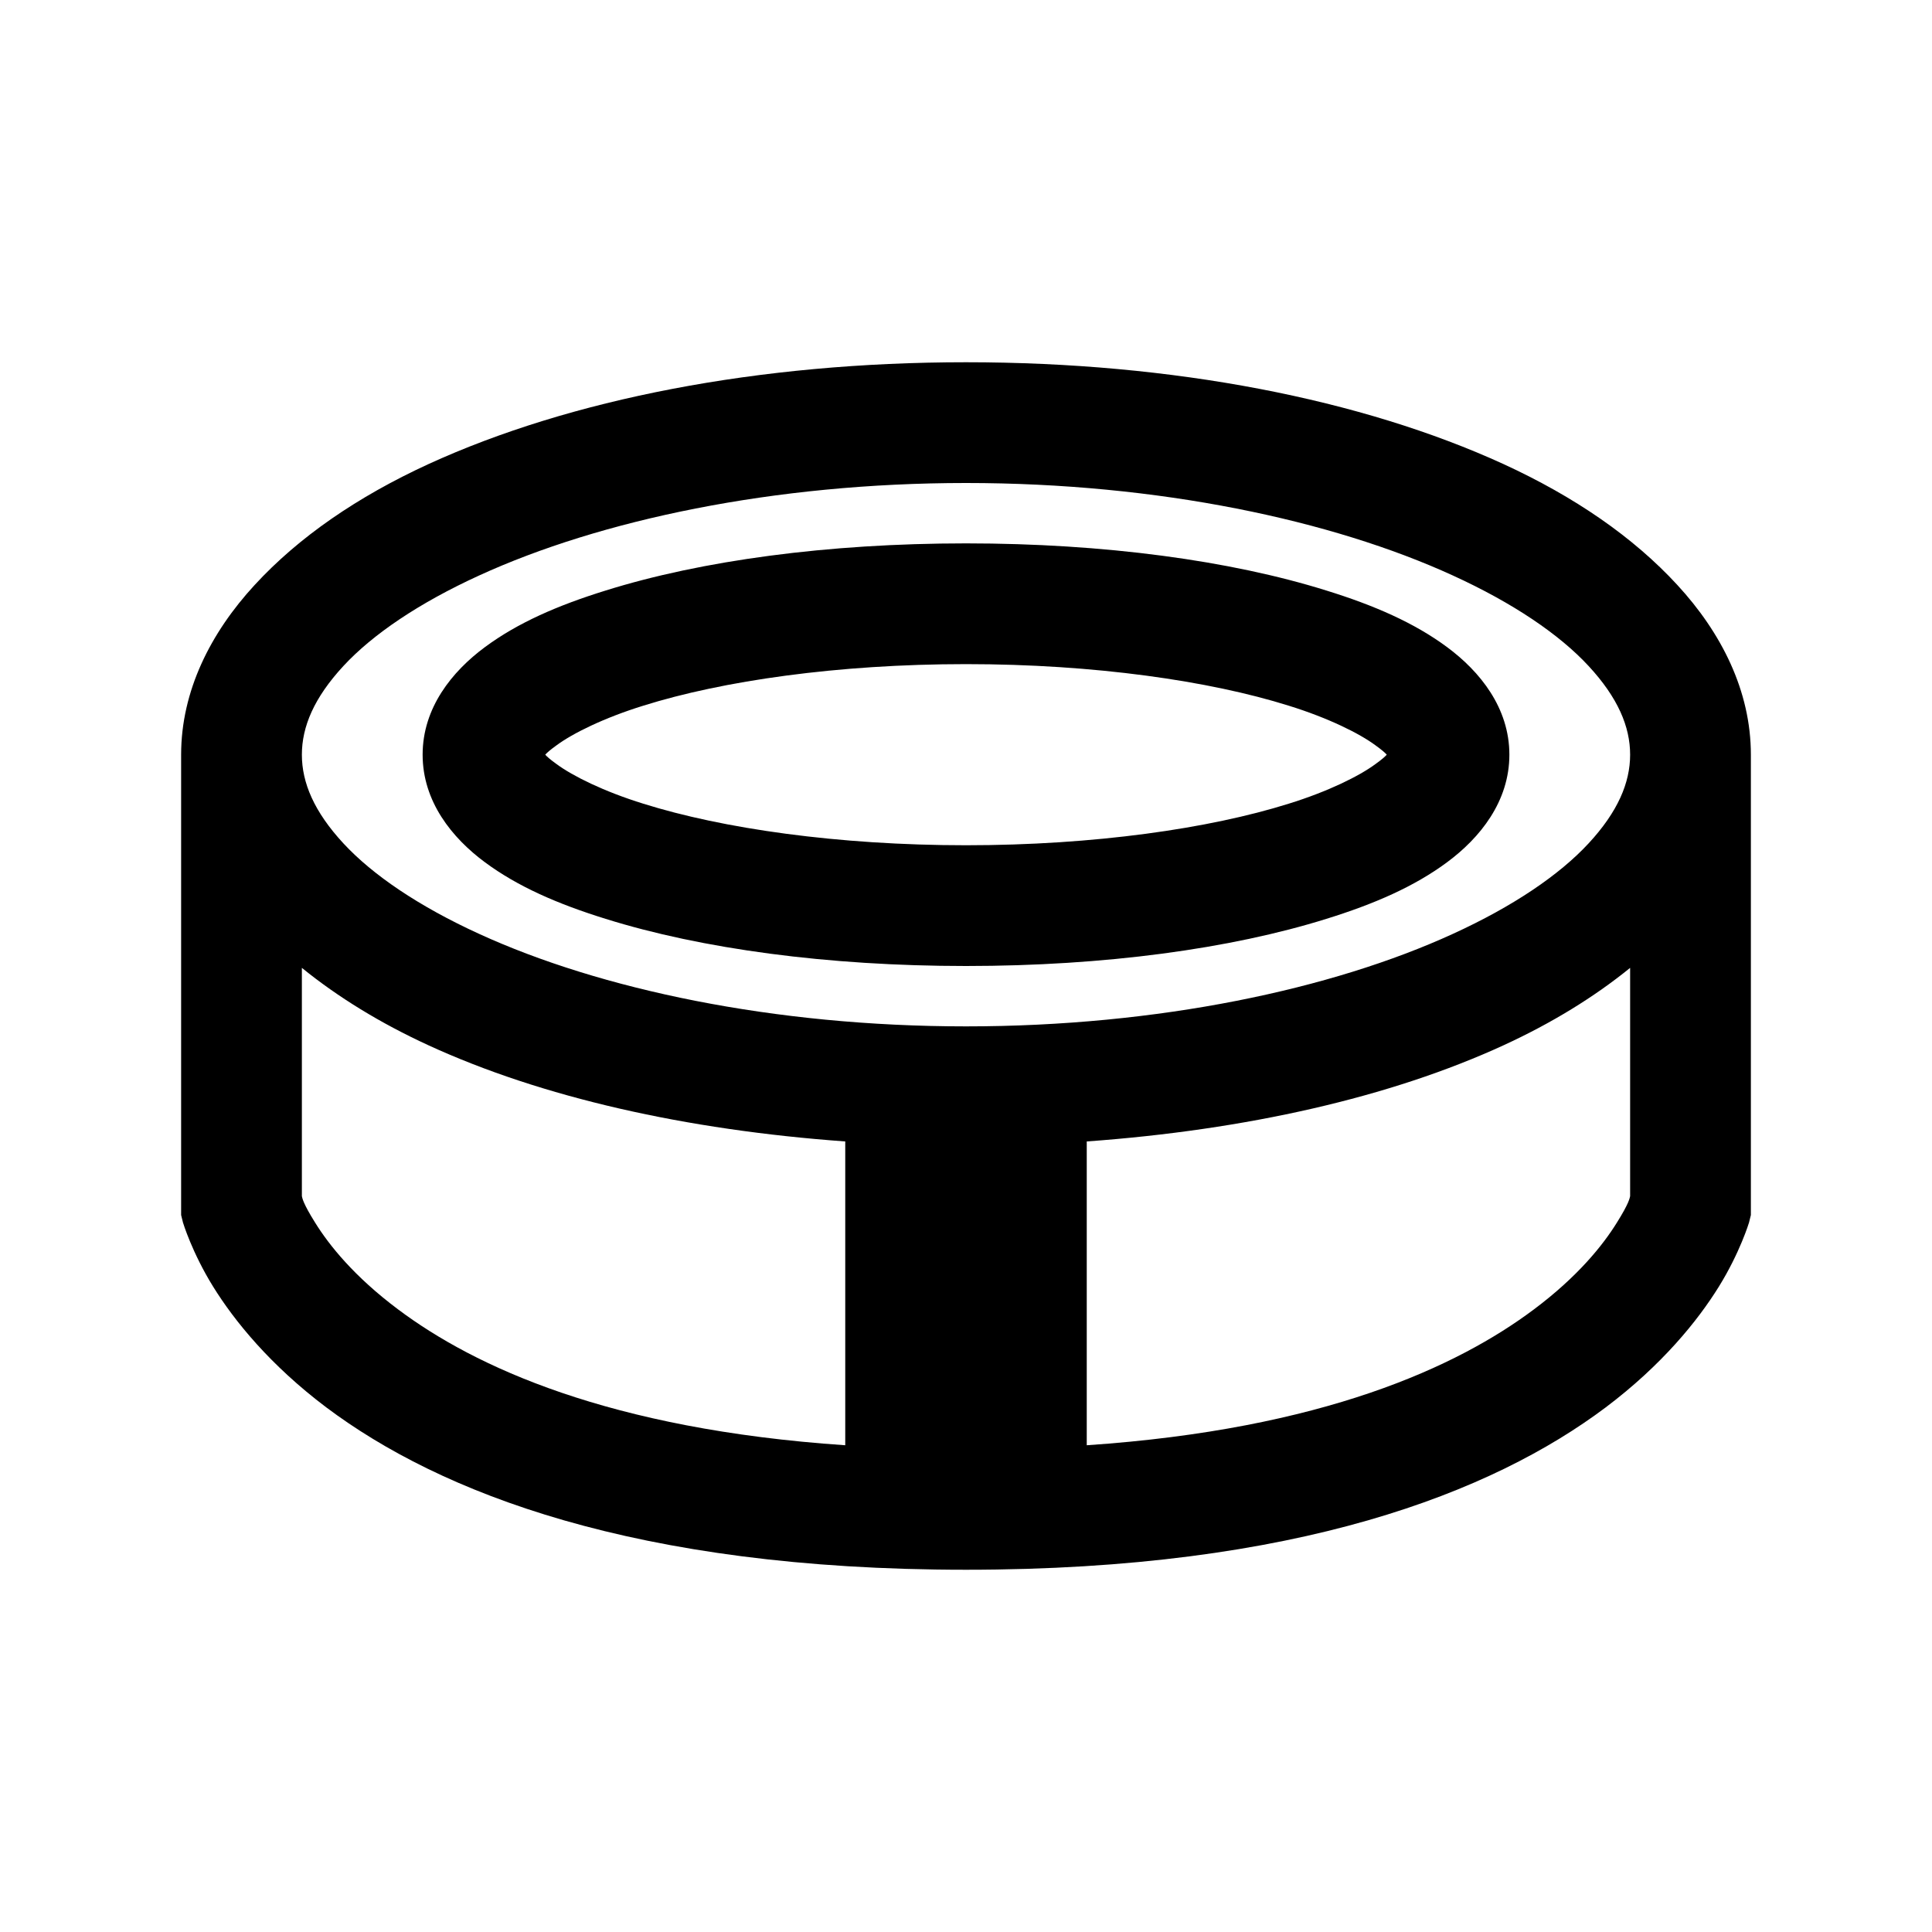 <?xml version="1.0" encoding="UTF-8"?>
<svg xmlns="http://www.w3.org/2000/svg" xmlns:xlink="http://www.w3.org/1999/xlink" viewBox="0 0 32 32" version="1.1">
<g>
<path d="M 16 6 C 12.562 6 9.441 6.613 7.094 7.688 C 5.922 8.227 4.949 8.895 4.219 9.688 C 3.488 10.48 3 11.445 3 12.5 L 3 20.125 L 3.031 20.25 C 3.031 20.25 3.18 20.746 3.531 21.312 C 3.883 21.879 4.473 22.609 5.406 23.312 C 7.277 24.715 10.504 26 16 26 C 21.496 26 24.723 24.715 26.594 23.312 C 27.527 22.609 28.117 21.879 28.469 21.312 C 28.82 20.746 28.969 20.25 28.969 20.25 L 29 20.125 L 29 12.5 C 29 11.445 28.512 10.48 27.781 9.688 C 27.051 8.895 26.078 8.227 24.906 7.688 C 22.559 6.613 19.438 6 16 6 Z M 16 8 C 19.191 8 22.066 8.617 24.062 9.531 C 25.062 9.988 25.828 10.508 26.312 11.031 C 26.797 11.555 27 12.035 27 12.5 C 27 12.965 26.797 13.445 26.312 13.969 C 25.828 14.492 25.062 15.012 24.062 15.469 C 22.066 16.383 19.191 17 16 17 C 12.809 17 9.934 16.383 7.938 15.469 C 6.938 15.012 6.172 14.492 5.688 13.969 C 5.203 13.445 5 12.965 5 12.5 C 5 12.035 5.203 11.555 5.688 11.031 C 6.172 10.508 6.938 9.988 7.938 9.531 C 9.934 8.617 12.809 8 16 8 Z M 16 9 C 13.707 9 11.617 9.285 10.031 9.781 C 9.238 10.027 8.574 10.316 8.031 10.719 C 7.488 11.121 7 11.723 7 12.5 C 7 13.277 7.488 13.879 8.031 14.281 C 8.574 14.684 9.238 14.973 10.031 15.219 C 11.617 15.715 13.707 16 16 16 C 18.293 16 20.383 15.715 21.969 15.219 C 22.762 14.973 23.426 14.684 23.969 14.281 C 24.512 13.879 25 13.277 25 12.5 C 25 11.723 24.512 11.121 23.969 10.719 C 23.426 10.316 22.762 10.027 21.969 9.781 C 20.383 9.285 18.293 9 16 9 Z M 16 11 C 18.125 11 20.035 11.277 21.344 11.688 C 22 11.891 22.516 12.148 22.781 12.344 C 22.895 12.426 22.941 12.469 22.969 12.5 C 22.941 12.531 22.895 12.574 22.781 12.656 C 22.516 12.852 22 13.109 21.344 13.312 C 20.035 13.723 18.125 14 16 14 C 13.875 14 11.965 13.723 10.656 13.312 C 10 13.109 9.484 12.852 9.219 12.656 C 9.105 12.574 9.059 12.531 9.031 12.5 C 9.059 12.469 9.105 12.426 9.219 12.344 C 9.484 12.148 10 11.891 10.656 11.688 C 11.965 11.277 13.875 11 16 11 Z M 5 16.031 C 5.598 16.516 6.297 16.945 7.094 17.312 C 8.973 18.176 11.359 18.715 14 18.906 L 14 23.938 C 10.082 23.672 7.855 22.633 6.594 21.688 C 5.863 21.141 5.449 20.621 5.219 20.25 C 5.016 19.926 5.008 19.844 5 19.812 Z M 27 16.031 L 27 19.812 C 26.992 19.844 26.984 19.926 26.781 20.25 C 26.551 20.621 26.137 21.141 25.406 21.688 C 24.145 22.633 21.918 23.672 18 23.938 L 18 18.906 C 20.641 18.715 23.027 18.176 24.906 17.312 C 25.703 16.945 26.402 16.516 27 16.031 Z "></path>
</g>
</svg>
